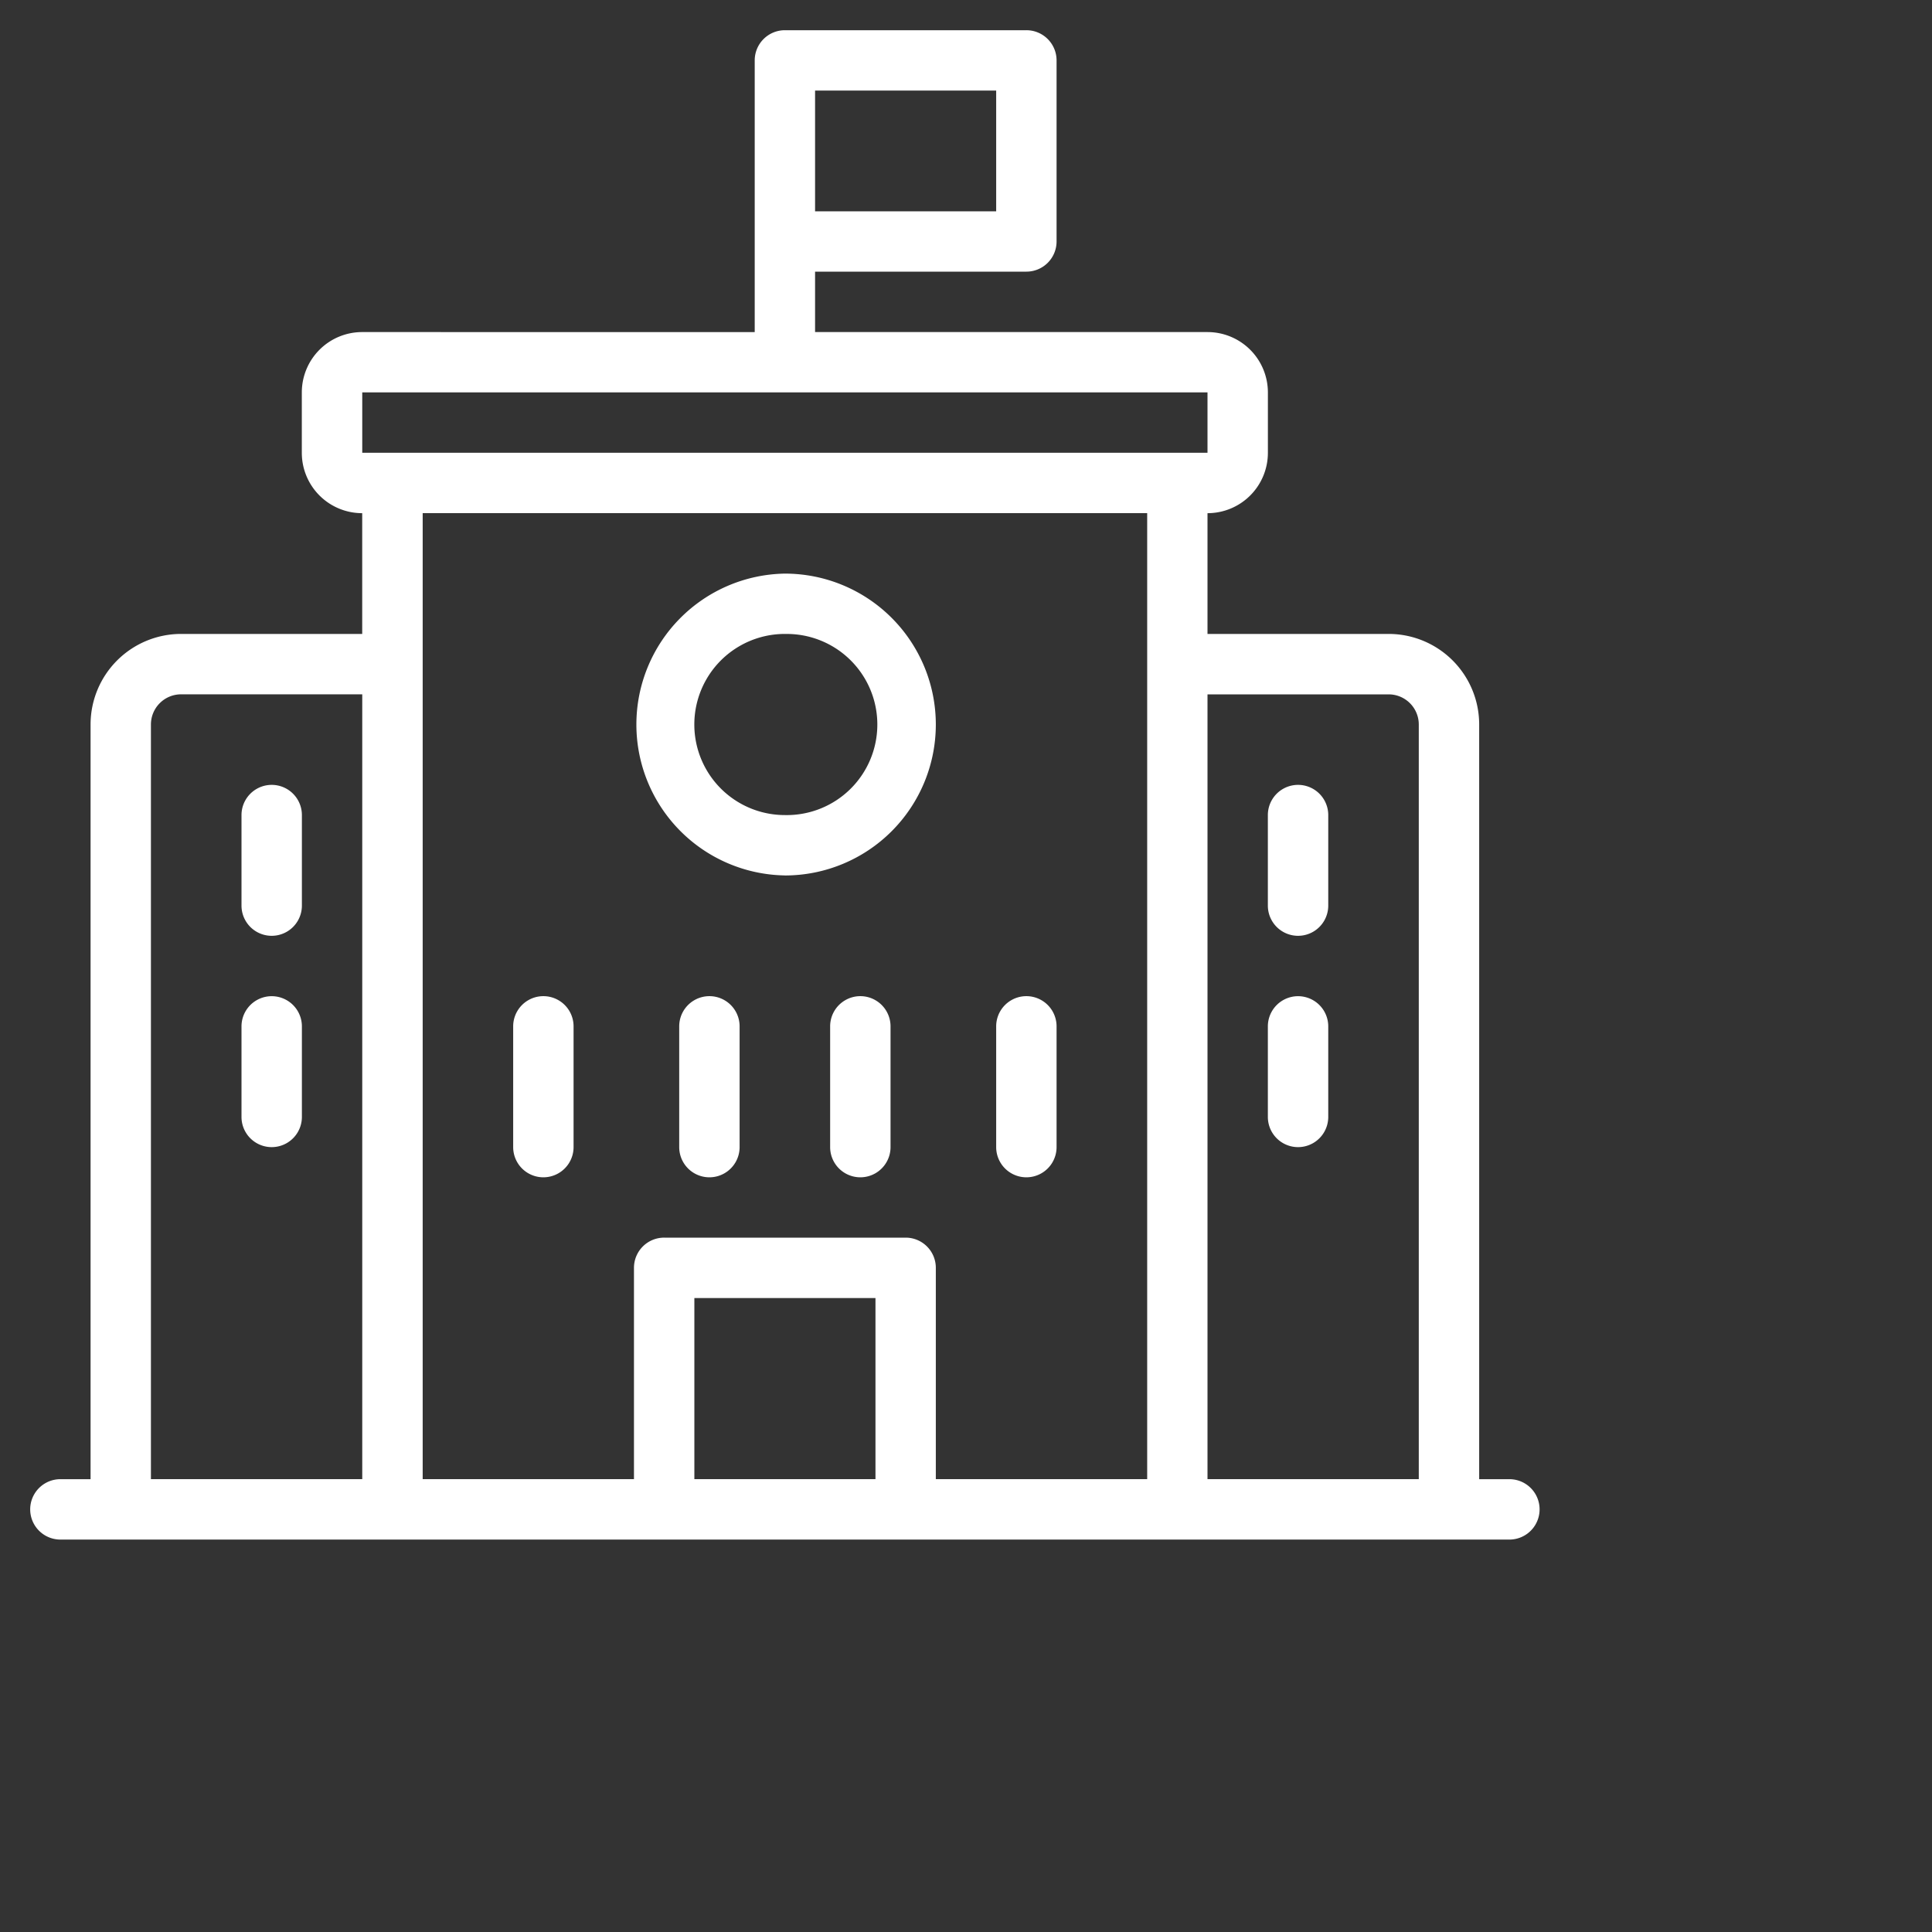 <svg width="50" height="50" fill="none" xmlns="http://www.w3.org/2000/svg"><rect width="100%" height="100%" fill="#333333" stroke="none"/><path d="M39.063 38.281h-.782V18.75a2.344 2.344 0 0 0-2.343-2.344H31.25v-3.125a1.563 1.563 0 0 0 1.563-1.562v-1.563a1.563 1.563 0 0 0-1.563-1.562H21.094V7.03h5.468a.781.781 0 0 0 .782-.781V1.562a.781.781 0 0 0-.782-.78h-6.25a.781.781 0 0 0-.78.78v7.032H9.374a1.562 1.562 0 0 0-1.563 1.562v1.563a1.562 1.562 0 0 0 1.563 1.562v3.125H4.687a2.344 2.344 0 0 0-2.343 2.344v19.531h-.781a.781.781 0 0 0 0 1.563h37.5a.781.781 0 0 0 0-1.563zM21.093 2.344h4.688v3.125h-4.687V2.344zM9.376 38.28h-5.47V18.75a.781.781 0 0 1 .781-.781h4.688V38.28zm0-28.125H31.25v1.563H9.375v-1.563zM22.657 38.28H17.97v-4.687h4.687v4.687zm7.032 0h-5.47v-5.468a.781.781 0 0 0-.78-.782h-6.25a.781.781 0 0 0-.782.782v5.468h-5.468v-25h18.75v25zm7.03 0H31.25V17.97h4.688a.781.781 0 0 1 .78.781v19.531zM6.25 23.438v-2.344a.781.781 0 1 1 1.563 0v2.343a.781.781 0 1 1-1.563 0zm0 5.468v-2.343a.781.781 0 1 1 1.563 0v2.343a.781.781 0 1 1-1.563 0zm28.125-7.812v2.343a.781.781 0 1 1-1.563 0v-2.343a.781.781 0 1 1 1.563 0zm0 5.468v2.344a.781.781 0 1 1-1.563 0v-2.343a.781.781 0 1 1 1.563 0zm-21.094 3.125v-3.125a.781.781 0 0 1 1.563 0v3.125a.781.781 0 0 1-1.563 0zm5.86-3.125v3.125a.781.781 0 1 1-1.563 0v-3.125a.781.781 0 1 1 1.563 0zm3.906 0v3.125a.781.781 0 1 1-1.563 0v-3.125a.781.781 0 1 1 1.563 0zm2.734 3.125v-3.125a.781.781 0 0 1 1.563 0v3.125a.781.781 0 0 1-1.563 0zm-5.468-7.03a3.906 3.906 0 1 0 0-7.812 3.906 3.906 0 0 0 0 7.811zm0-6.25a2.344 2.344 0 1 1 0 4.687 2.344 2.344 0 0 1 0-4.688z" fill="#fff"/></svg>